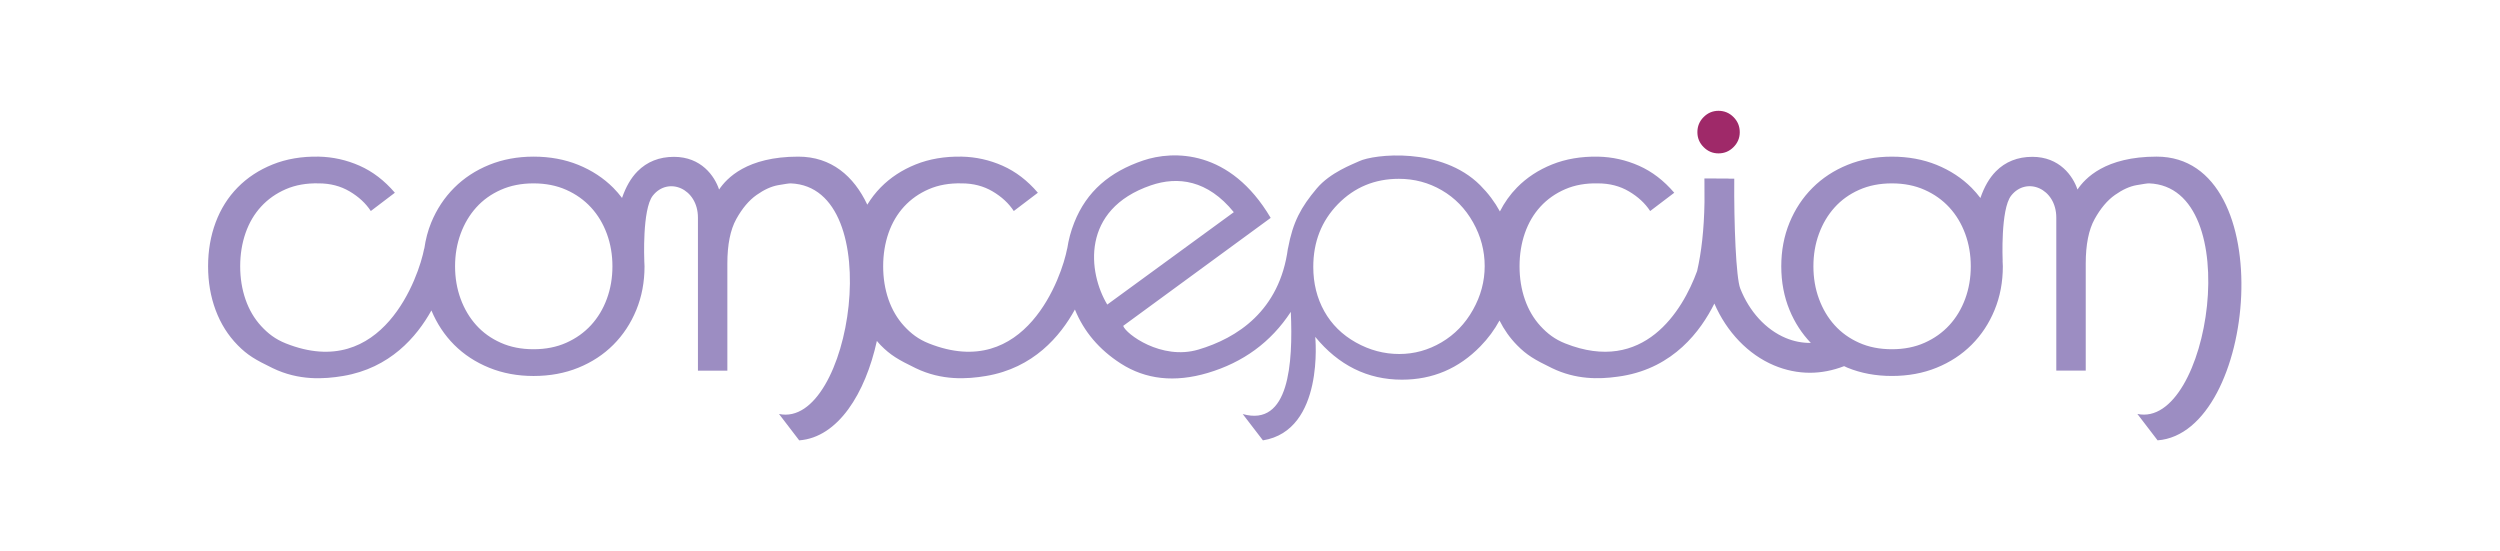 <?xml version="1.0" encoding="utf-8"?>
<!-- Generator: Adobe Illustrator 16.0.4, SVG Export Plug-In . SVG Version: 6.00 Build 0)  -->
<!DOCTYPE svg PUBLIC "-//W3C//DTD SVG 1.1//EN" "http://www.w3.org/Graphics/SVG/1.1/DTD/svg11.dtd">
<svg version="1.1" id="Layer_1" xmlns="http://www.w3.org/2000/svg" xmlns:xlink="http://www.w3.org/1999/xlink" x="0px" y="0px"
	 width="619.579px" height="136.599px" viewBox="0 0 619.579 136.599" enable-background="new 0 0 619.579 136.599"
	 xml:space="preserve">
<g>
	<path fill="#9F2969" d="M425.893,27.463c1.453,0,2.699,0.518,3.728,1.553c1.029,1.036,1.548,2.284,1.548,3.744
		c0,1.432-0.519,2.668-1.548,3.698c-1.028,1.038-2.274,1.557-3.728,1.557c-1.424,0-2.653-0.519-3.682-1.557
		c-1.035-1.03-1.544-2.266-1.544-3.698c0-1.46,0.509-2.708,1.544-3.744C423.239,27.98,424.469,27.463,425.893,27.463z"/>
	<path fill="#9C8DC2" d="M534.485,38.816c-12.74,0-17.738,5.359-19.617,8.155c-1.115-3.333-4.422-8.104-11.191-8.104
		c-3.634,0-6.674,1.21-9.035,3.598c-1.626,1.643-2.894,3.871-3.834,6.604c-0.672-0.879-1.386-1.727-2.171-2.516
		c-2.426-2.431-5.32-4.324-8.672-5.69c-3.354-1.359-7.056-2.042-11.101-2.042c-3.98,0-7.644,0.683-10.991,2.042
		c-3.354,1.366-6.245,3.259-8.675,5.69c-2.434,2.434-4.331,5.303-5.693,8.618c-1.362,3.317-2.048,6.921-2.048,10.829
		c0,3.907,0.686,7.51,2.048,10.825c1.277,3.115,3.05,5.827,5.274,8.159c-2.114,0.028-4.214-0.38-6.235-1.229
		c-4.898-2.057-8.998-6.527-11.253-12.26c-1.045-2.658-1.576-15.925-1.485-27.213l-1.597-0.015l0.003-0.016
		c0,0-3.208-0.029-4.853-0.023l-0.935-0.006c0,0.006,0,0.021,0,0.028l-0.017,0.001c0.008,0.245,0.008,0.472,0.011,0.713
		c-0.007,1.171-0.011,2.977,0.013,5.164c-0.113,6.825-0.767,12.439-1.83,17.046c-3.617,9.898-13.223,25.674-32.681,17.94
		c-2.628-1.042-4.441-2.469-6.135-4.306c-1.69-1.842-2.98-4.038-3.866-6.578c-0.884-2.541-1.324-5.285-1.324-8.23
		c0-2.946,0.44-5.69,1.324-8.234c0.886-2.537,2.176-4.729,3.866-6.569c1.693-1.841,3.737-3.278,6.135-4.312
		c2.395-1.034,5.1-1.51,8.12-1.437c2.874,0,5.434,0.663,7.678,1.99c2.245,1.325,3.994,2.946,5.249,4.863l5.967-4.532
		c-2.58-3.019-5.489-5.249-8.73-6.686c-3.237-1.437-6.63-2.191-10.163-2.263c-4.198-0.073-7.991,0.571-11.381,1.932
		c-3.387,1.364-6.28,3.259-8.672,5.69c-1.719,1.747-3.134,3.74-4.262,5.959c-1.263-2.326-2.888-4.5-4.899-6.511
		c-9.593-9.592-26.36-7.676-29.979-5.94c-1.547,0.736-7.17,2.773-10.511,6.75c-3.902,4.641-5.913,8.272-7.137,14.897l-0.013-0.024
		c-2.048,15.483-12.617,22.229-22.193,25.066c-9.168,2.719-18.011-3.909-18.63-5.878l36.554-26.762
		c-10.073-17.058-24.172-16.742-31.607-14.224c-8.211,2.78-14.001,7.596-17.08,15.396c-0.847,2.133-1.411,4.284-1.735,6.442
		l-0.017-0.014c-1.284,6.892-10.31,33.039-34.277,23.512c-2.627-1.042-4.438-2.469-6.135-4.306c-1.69-1.842-2.981-4.038-3.867-6.578
		c-0.878-2.541-1.323-5.285-1.323-8.23c0-2.946,0.445-5.69,1.323-8.234c0.886-2.537,2.177-4.729,3.867-6.569
		c1.697-1.841,3.738-3.278,6.135-4.312c2.394-1.034,5.1-1.51,8.123-1.437c2.871,0,5.43,0.663,7.676,1.99
		c2.245,1.325,3.993,2.946,5.249,4.863l5.966-4.532c-2.579-3.019-5.489-5.249-8.73-6.686c-3.238-1.437-6.627-2.191-10.161-2.263
		c-4.201-0.073-7.993,0.571-11.384,1.932c-3.387,1.364-6.28,3.259-8.671,5.69c-1.275,1.294-2.374,2.73-3.325,4.284
		c-3.344-7.087-8.918-11.906-17.109-11.906c-12.743,0-17.739,5.359-19.62,8.155c-1.113-3.333-4.418-8.104-11.189-8.104
		c-3.634,0-6.673,1.21-9.035,3.598c-1.625,1.64-2.887,3.861-3.831,6.588c-0.668-0.874-1.379-1.722-2.161-2.506
		c-2.43-2.431-5.32-4.324-8.671-5.69c-3.354-1.359-7.056-2.042-11.104-2.042c-3.978,0-7.644,0.683-10.994,2.042
		c-3.355,1.366-6.242,3.259-8.675,5.69c-2.43,2.434-4.324,5.303-5.69,8.618c-0.837,2.039-1.386,4.201-1.71,6.462l-0.026-0.031
		c-1.288,6.892-10.31,33.039-34.28,23.512c-2.625-1.042-4.438-2.469-6.131-4.306c-1.694-1.842-2.984-4.038-3.867-6.578
		c-0.882-2.541-1.324-5.285-1.324-8.23c0-2.946,0.441-5.69,1.324-8.234c0.883-2.537,2.173-4.729,3.867-6.569
		c1.693-1.841,3.737-3.278,6.131-4.312c2.397-1.034,5.103-1.51,8.123-1.437c2.871,0,5.431,0.663,7.679,1.99
		c2.245,1.325,3.994,2.946,5.249,4.863l5.962-4.532c-2.579-3.019-5.489-5.249-8.727-6.686c-3.24-1.437-6.631-2.191-10.164-2.263
		c-4.198-0.073-7.994,0.571-11.38,1.932c-3.39,1.364-6.284,3.259-8.674,5.69c-2.394,2.433-4.218,5.325-5.47,8.676
		C52.196,58.469,51.57,62.092,51.57,66c0,3.907,0.626,7.528,1.878,10.881c1.252,3.356,3.076,6.244,5.47,8.678
		c2.391,2.43,4.314,3.577,8.674,5.684c6.453,3.124,12.707,2.731,17.434,1.937c11.62-1.949,18.245-9.684,21.891-16.243
		c1.362,3.268,3.237,6.105,5.638,8.513c2.433,2.43,5.32,4.321,8.675,5.684c3.351,1.365,7.017,2.047,10.994,2.047
		c4.049,0,7.75-0.682,11.104-2.047c3.351-1.362,6.242-3.254,8.671-5.684c2.43-2.433,4.328-5.307,5.69-8.623
		c1.362-3.315,2.043-6.918,2.043-10.825c0-0.476-0.042-0.933-0.062-1.398h0.006c0.003-0.001-0.555-12.714,2.102-16.102
		c3.79-4.825,11.192-1.807,11.192,5.436v37.917h7.292V65.336c0-4.715,0.74-8.396,2.213-11.05c1.469-2.648,3.146-4.637,5.028-5.964
		c1.878-1.327,3.66-2.135,5.355-2.433c1.694-0.292,2.725-0.454,3.095-0.441c24.298,0.9,14.965,60.917-2.891,57.148l5.006,6.54
		c9.622-0.721,16.396-11.637,19.25-24.649c0.314,0.357,0.61,0.728,0.947,1.071c2.391,2.43,4.312,3.577,8.671,5.684
		c6.456,3.124,12.711,2.731,17.437,1.937c11.753-1.973,18.401-9.866,22.024-16.473c2.229,5.473,5.999,9.926,11.325,13.361
		c6.206,3.997,13.398,4.782,21.586,2.362c8.752-2.599,15.65-7.588,20.597-15.141c0.567,12.824-0.419,28.559-11.919,25.326
		l5.009,6.521c15.317-2.466,12.963-25.651,12.963-25.651c2.888,3.526,6.128,6.17,9.707,7.944c3.588,1.778,7.51,2.667,11.782,2.667
		c7.594,0,14.073-2.751,19.445-8.269c1.93-1.976,3.497-4.11,4.733-6.395c1.145,2.29,2.594,4.334,4.355,6.125
		c2.392,2.43,4.312,3.577,8.672,5.684c5.885,2.849,11.589,2.764,16.136,2.128c0.149-0.02,0.299-0.039,0.445-0.064
		c0.285-0.042,0.581-0.081,0.853-0.127c12.655-2.125,19.377-11.092,22.79-17.949c3.066,7.071,8.396,12.639,14.803,15.331
		c2.891,1.214,5.886,1.823,8.895,1.823c2.827,0,5.668-0.564,8.458-1.636c0.282,0.124,0.545,0.267,0.834,0.384
		c3.348,1.365,7.011,2.047,10.991,2.047c4.045,0,7.747-0.682,11.101-2.047c3.352-1.362,6.246-3.254,8.672-5.684
		c2.434-2.433,4.331-5.307,5.69-8.623c1.366-3.315,2.047-6.918,2.047-10.825c0-0.477-0.039-0.935-0.062-1.403h0.017
		c0.003-0.001-0.556-12.714,2.104-16.102c3.786-4.824,11.188-1.807,11.188,5.436V91.85h7.297V65.332
		c0-4.715,0.736-8.396,2.209-11.05c1.47-2.649,3.147-4.637,5.029-5.964c1.878-1.327,3.662-2.135,5.358-2.431
		c1.69-0.294,2.722-0.456,3.092-0.443c24.298,0.9,14.965,60.916-2.89,57.146l5.008,6.54
		C559.332,107.284,565.438,38.816,534.485,38.816z M150.397,74.064c-0.921,2.505-2.228,4.675-3.921,6.518
		c-1.693,1.842-3.738,3.296-6.132,4.363c-2.397,1.073-5.103,1.606-8.12,1.606c-3.021,0-5.726-0.533-8.12-1.606
		c-2.397-1.067-4.422-2.521-6.076-4.363c-1.658-1.843-2.952-4.013-3.87-6.518c-0.918-2.504-1.378-5.195-1.378-8.064
		c0-2.875,0.46-5.561,1.378-8.065c0.918-2.505,2.212-4.676,3.87-6.518c1.654-1.841,3.679-3.298,6.076-4.363
		c2.394-1.068,5.1-1.606,8.12-1.606c3.017,0,5.723,0.538,8.12,1.606c2.394,1.065,4.438,2.521,6.132,4.363s3,4.013,3.921,6.518
		c0.922,2.504,1.383,5.19,1.383,8.065C151.78,68.869,151.319,71.561,150.397,74.064z M274.413,75.482
		c-4.746-7.877-6.647-23.567,10.822-29.552c6.647-2.277,14.043-1.353,20.542,6.655L274.413,75.482z M365.047,76.786
		c-1.934,3.455-4.535,6.138-7.8,8.059c-3.267,1.924-6.75,2.887-10.462,2.887c-3.772,0-7.357-0.953-10.757-2.861
		c-3.396-1.903-6.005-4.479-7.828-7.733c-1.816-3.257-2.728-6.92-2.728-10.991c0-6.21,2.043-11.399,6.124-15.574
		c4.091-4.171,9.12-6.258,15.091-6.258c3.835,0,7.384,0.944,10.632,2.835c3.25,1.885,5.836,4.539,7.757,7.956
		c1.921,3.416,2.877,7.031,2.877,10.844C367.953,69.724,366.986,73.341,365.047,76.786z M487.037,74.064
		c-0.924,2.505-2.231,4.675-3.922,6.518c-1.692,1.842-3.74,3.296-6.135,4.363c-2.391,1.073-5.1,1.606-8.116,1.606
		c-3.023,0-5.729-0.533-8.123-1.606c-2.395-1.067-4.416-2.521-6.074-4.363c-1.66-1.843-2.951-4.013-3.869-6.518
		c-0.925-2.504-1.378-5.195-1.378-8.064c0-2.875,0.453-5.561,1.378-8.065c0.918-2.505,2.209-4.676,3.869-6.518
		c1.658-1.841,3.68-3.298,6.074-4.363c2.394-1.068,5.1-1.606,8.123-1.606c3.017,0,5.726,0.538,8.116,1.606
		c2.395,1.065,4.442,2.521,6.135,4.363c1.69,1.841,2.998,4.013,3.922,6.518c0.922,2.504,1.383,5.19,1.383,8.065
		C488.42,68.869,487.959,71.561,487.037,74.064z"/>
</g>
</svg>
